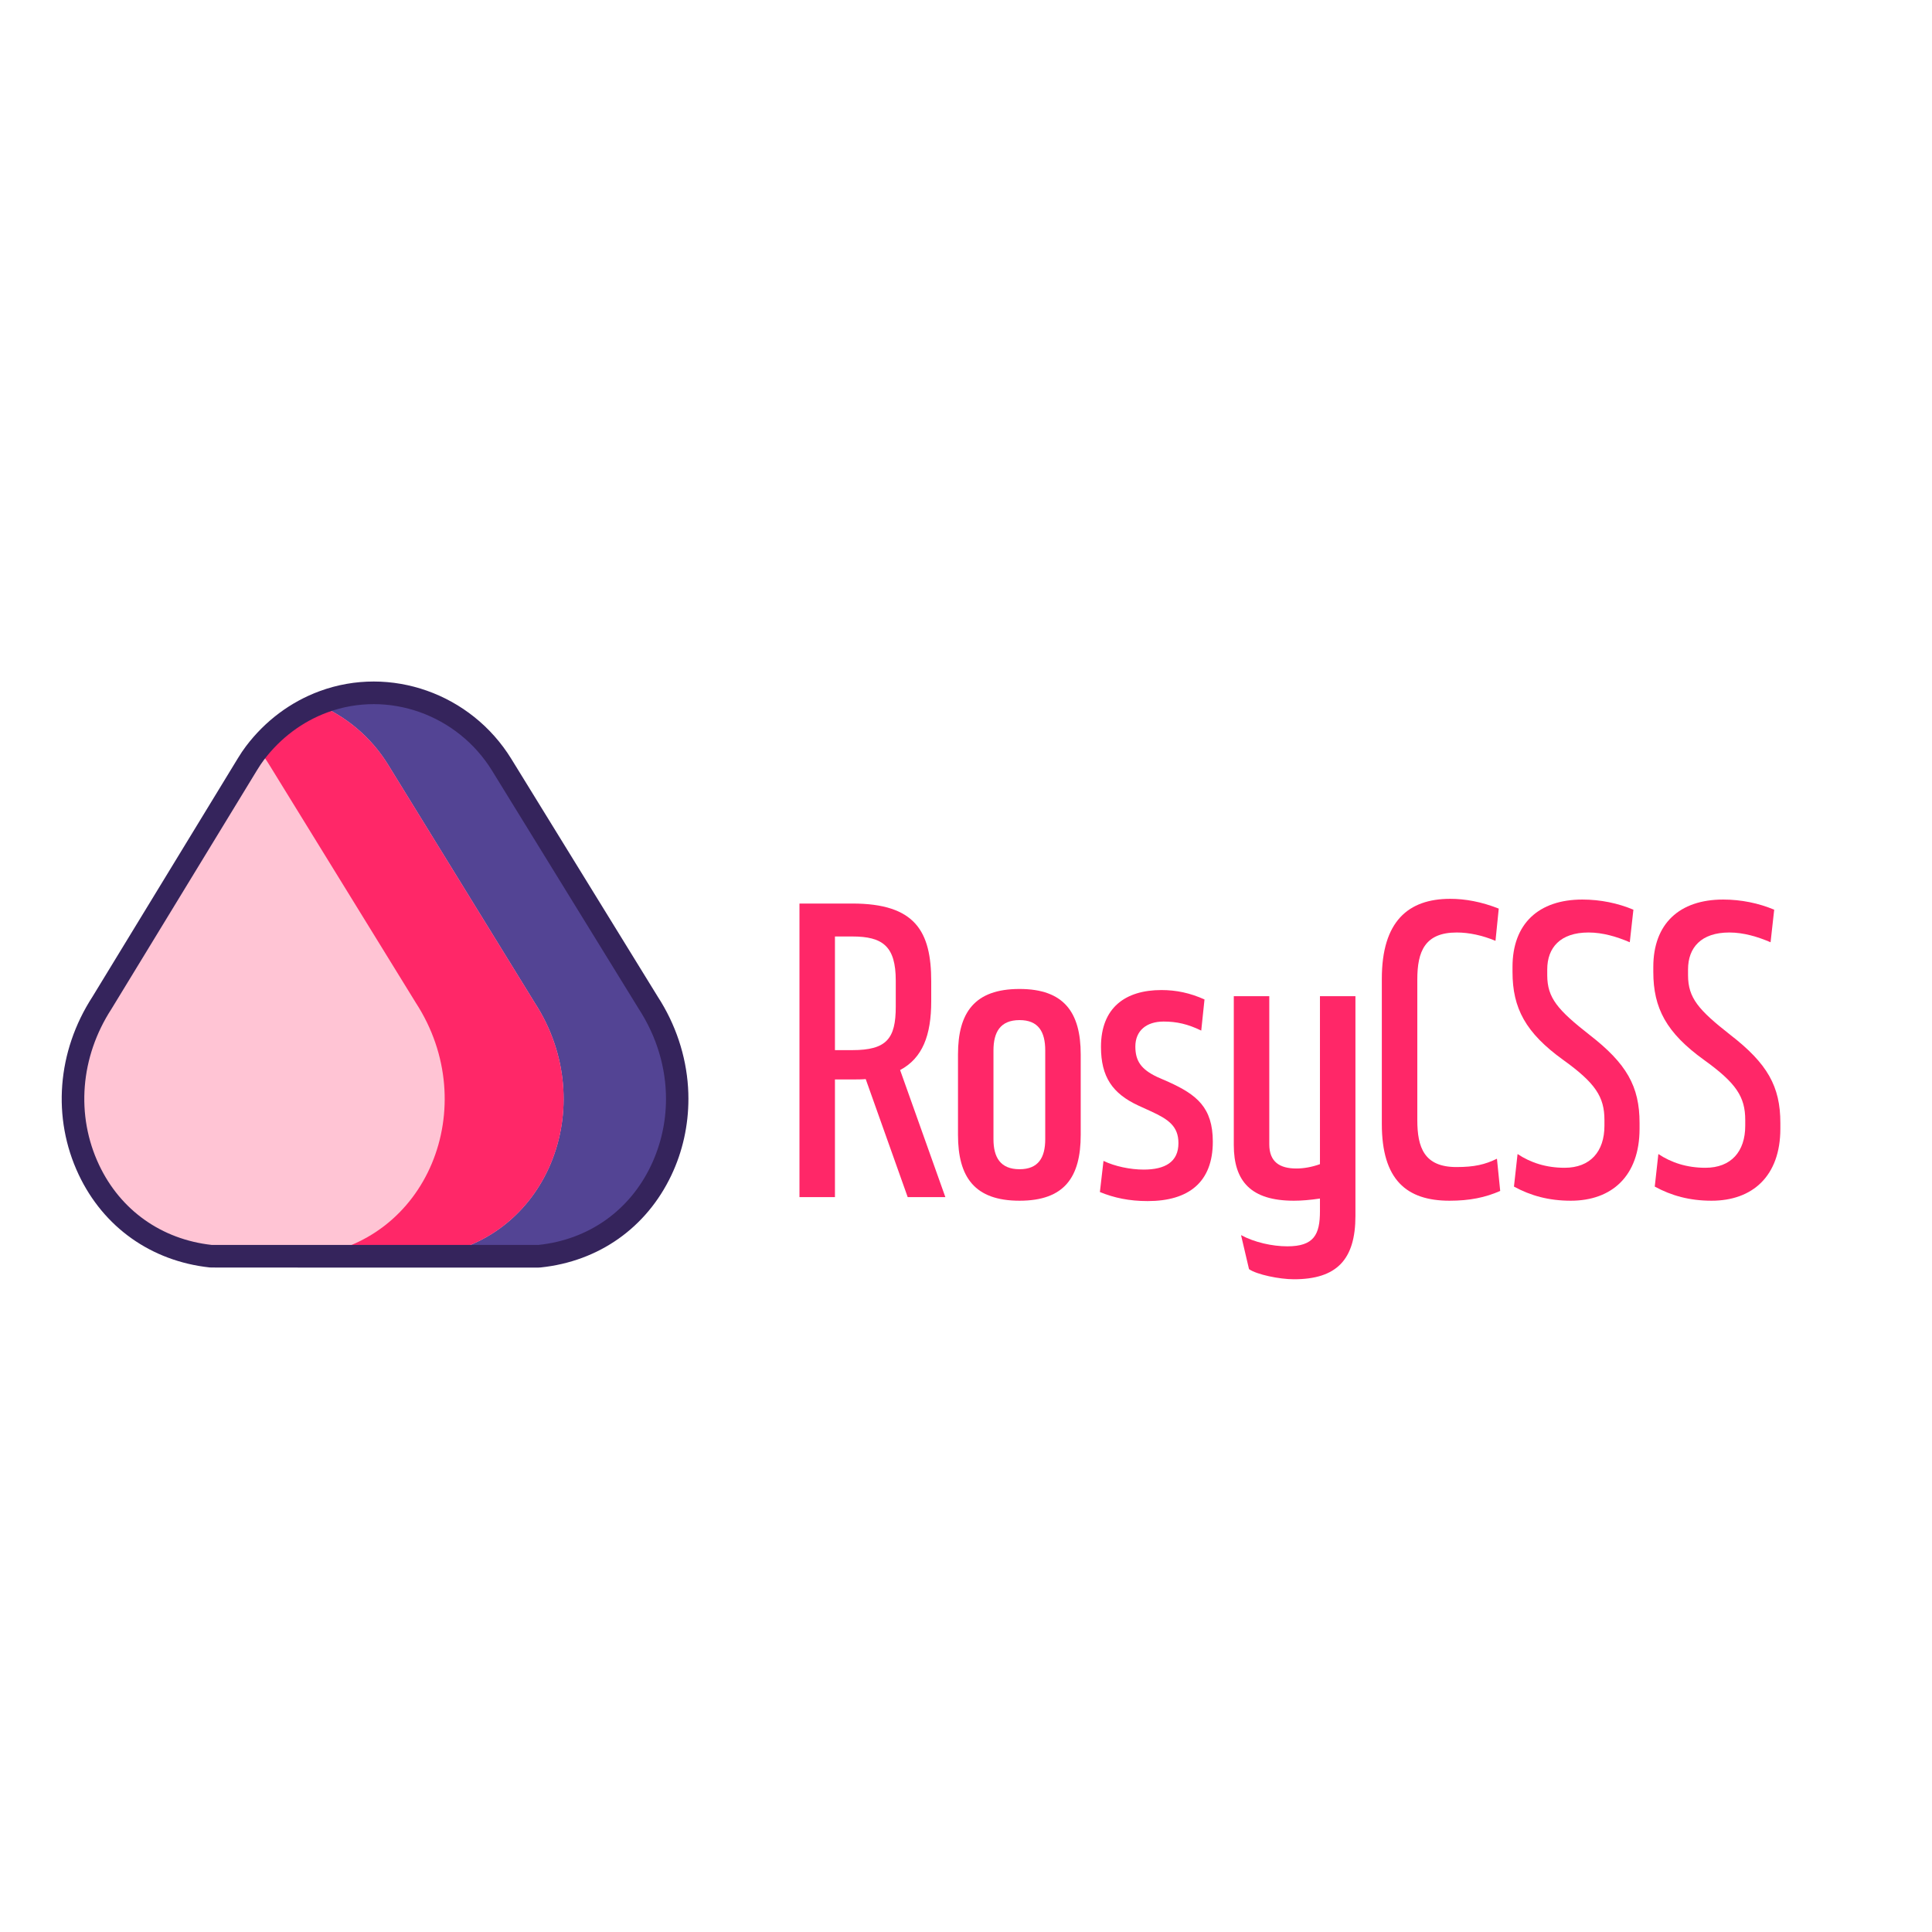 <svg xmlns="http://www.w3.org/2000/svg" xmlns:xlink="http://www.w3.org/1999/xlink" width="375" viewBox="0 0 375 375" height="375" version="1.0"><defs><g id="b"><path d="M 23.258 -24.66 C 27.613 -26.98 29.297 -31.406 29.297 -38.012 L 29.297 -41.875 C 29.297 -51.57 26.207 -56.98 13.98 -56.98 L 3.723 -56.98 L 3.723 0 L 10.609 0 L 10.609 -22.836 L 13.98 -22.836 C 14.895 -22.836 15.809 -22.836 16.582 -22.906 L 24.73 0 L 32.039 0 Z M 10.609 -50.586 L 13.98 -50.586 C 19.883 -50.586 22.414 -48.691 22.414 -42.016 L 22.414 -36.957 C 22.414 -30.773 20.656 -28.527 13.98 -28.527 L 10.609 -28.527 Z M 10.609 -50.586"/></g><g id="c"><path d="M 14.754 0.703 C 23.469 0.703 26.629 -3.863 26.629 -12.086 L 26.629 -27.684 C 26.629 -35.832 23.398 -40.398 14.754 -40.398 C 6.043 -40.398 2.809 -35.832 2.809 -27.684 L 2.809 -12.086 C 2.809 -3.863 6.043 0.703 14.754 0.703 Z M 14.754 -5.41 C 11.031 -5.41 9.695 -7.73 9.695 -11.242 L 9.695 -28.457 C 9.695 -32.039 11.031 -34.355 14.754 -34.355 C 18.406 -34.355 19.742 -32.109 19.742 -28.457 L 19.742 -11.242 C 19.742 -7.66 18.406 -5.41 14.754 -5.41 Z M 14.754 -5.41"/></g><g id="d"><path d="M 11.594 0.773 C 19.531 0.773 24.238 -2.879 24.238 -10.75 C 24.238 -17.426 21.078 -19.883 15.668 -22.344 L 13.418 -23.328 C 10.328 -24.801 9.203 -26.418 9.203 -29.227 C 9.203 -32.32 11.383 -34.074 14.684 -34.074 C 17.215 -34.074 19.391 -33.586 21.992 -32.32 L 22.625 -38.363 C 19.812 -39.625 17.145 -40.188 14.262 -40.188 C 7.238 -40.188 2.531 -36.746 2.531 -29.156 C 2.531 -23.328 4.777 -20.094 9.766 -17.777 L 12.227 -16.652 C 15.598 -15.105 17.566 -13.77 17.566 -10.469 C 17.566 -6.816 14.965 -5.34 10.82 -5.34 C 8.219 -5.34 5.199 -5.973 3.02 -7.027 L 2.32 -0.984 C 5.059 0.141 8.008 0.773 11.594 0.773 Z M 11.594 0.773"/></g><g id="f"><path d="M 15.809 0.703 C 19.742 0.703 22.766 0.07 25.645 -1.195 L 25.012 -7.449 C 22.695 -6.324 20.656 -5.832 17.145 -5.832 C 10.891 -5.832 9.555 -9.625 9.555 -14.965 L 9.555 -42.227 C 9.555 -47.707 11.031 -51.359 17.215 -51.359 C 19.602 -51.359 22.203 -50.797 24.73 -49.742 L 25.363 -55.996 C 21.992 -57.332 18.828 -57.895 15.949 -57.895 C 7.801 -57.895 2.668 -53.539 2.668 -42.367 L 2.668 -14.191 C 2.668 -3.371 7.449 0.703 15.809 0.703 Z M 15.809 0.703"/></g><g id="g"><path d="M 13.277 0.703 C 21.219 0.703 26.629 -4.074 26.629 -13.277 L 26.629 -14.402 C 26.629 -21.5 24.098 -25.926 16.934 -31.477 C 10.75 -36.324 8.711 -38.645 8.711 -43.07 L 8.711 -44.195 C 8.711 -48.41 11.242 -51.359 16.723 -51.359 C 19.531 -51.359 22.273 -50.516 24.73 -49.465 L 25.434 -55.785 C 22.414 -57.051 19.039 -57.754 15.527 -57.754 C 7.027 -57.754 1.969 -53.047 1.969 -44.684 L 1.969 -43.703 C 1.969 -36.676 4.496 -31.898 11.805 -26.629 C 18.059 -22.133 19.812 -19.461 19.812 -14.965 L 19.812 -13.84 C 19.812 -8.852 17.074 -5.691 12.086 -5.691 C 8.5 -5.691 5.48 -6.676 2.949 -8.359 L 2.25 -2.039 C 5.48 -0.281 8.992 0.703 13.277 0.703 Z M 13.277 0.703"/></g><g id="e"><path d="M 19.883 -6.395 C 18.336 -5.832 16.723 -5.551 15.316 -5.551 C 12.086 -5.551 10.047 -6.816 10.047 -10.258 L 10.047 -38.996 L 3.16 -38.996 L 3.16 -10.117 C 3.16 -3.09 6.465 0.703 14.824 0.703 C 16.301 0.703 17.988 0.562 19.883 0.281 L 19.883 2.738 C 19.883 7.309 18.688 9.555 13.559 9.555 C 10.609 9.555 7.168 8.781 4.566 7.379 L 6.113 13.98 C 7.59 15.035 12.016 15.949 14.824 15.949 C 23.117 15.949 26.77 12.156 26.77 3.652 L 26.77 -38.996 L 19.883 -38.996 Z M 19.883 -6.395"/></g><clipPath id="a"><path d="M 11 132 L 134 132 L 134 246.066 L 11 246.066 Z M 11 132"/></clipPath></defs><path fill="#FFC4D4" d="M 125.832 194.645 L 97.387 148.453 C 90.156 136.715 75.691 131.449 62.789 136.215 C 62.383 136.363 61.98 136.523 61.586 136.691 C 57.312 138.488 53.348 141.367 50.102 145.387 C 49.895 145.641 49.691 145.898 49.488 146.164 C 48.965 146.859 48.484 147.59 48.031 148.336 L 19.801 194.645 C 6.816 214.652 17.441 241.273 40.918 243.828 C 40.965 243.832 41.582 243.836 42.562 243.84 L 103.914 243.84 C 104.184 243.84 104.449 243.855 104.715 243.828 C 128.176 241.387 138.812 214.652 125.832 194.645 Z M 125.832 194.645"/><path fill="#534494" d="M 75.348 148.453 L 103.797 194.645 C 116.777 214.652 106.141 241.387 82.68 243.828 C 82.586 243.836 82.488 243.836 82.395 243.84 L 103.914 243.84 C 104.184 243.84 104.449 243.855 104.715 243.828 C 128.176 241.387 138.812 214.652 125.832 194.645 L 97.387 148.453 C 90.156 136.715 75.691 131.449 62.789 136.215 C 62.383 136.363 61.98 136.523 61.586 136.691 C 67.137 139.004 72.016 143.039 75.348 148.453 Z M 75.348 148.453"/><path fill="#FF2768" d="M 50.102 145.387 C 50.883 146.352 51.605 147.375 52.27 148.453 L 80.715 194.645 C 93.699 214.652 83.062 241.387 59.598 243.828 C 59.504 243.836 59.41 243.836 59.316 243.84 L 82.398 243.84 C 82.492 243.836 82.586 243.836 82.684 243.828 C 106.145 241.387 116.781 214.652 103.797 194.645 L 75.348 148.453 C 72.016 143.039 67.137 139.004 61.582 136.691 C 57.312 138.492 53.348 141.367 50.102 145.387 Z M 50.102 145.387"/><g clip-path="url(#a)"><path fill="#35245C" d="M 133.621 213.285 C 133.621 218.449 132.492 223.535 130.309 228.121 C 125.465 238.316 116.219 244.836 104.941 246.012 C 104.617 246.043 104.328 246.043 104.094 246.035 C 104.031 246.035 103.969 246.035 103.91 246.035 L 58.836 246.035 C 41.039 246.047 40.855 246.027 40.676 246.008 C 29.359 244.777 20.098 238.211 15.273 227.996 C 10.074 216.988 11.074 204.082 17.945 193.469 L 46.164 147.191 C 46.711 146.289 47.23 145.523 47.746 144.84 C 51.461 139.926 56.402 136.23 62.031 134.156 C 75.777 129.078 91.43 134.609 99.246 147.297 L 127.68 193.469 C 131.133 198.793 133.16 204.879 133.551 211.062 C 133.598 211.801 133.621 212.543 133.621 213.285 Z M 41.07 241.637 C 41.879 241.648 48.465 241.652 58.836 241.641 L 103.914 241.641 C 103.996 241.641 104.082 241.645 104.164 241.645 C 104.285 241.648 104.426 241.648 104.488 241.641 C 114.215 240.629 122.188 235.012 126.359 226.23 C 128.305 222.133 129.27 217.727 129.27 213.301 C 129.27 207.285 127.492 201.234 123.996 195.84 L 123.969 195.797 L 95.523 149.609 C 88.797 138.684 75.344 133.918 63.539 138.277 C 58.695 140.066 54.441 143.254 51.23 147.492 C 50.805 148.059 50.363 148.711 49.895 149.484 L 21.633 195.84 C 15.582 205.168 14.684 216.488 19.23 226.113 C 23.379 234.898 31.336 240.551 41.07 241.637 Z M 41.121 241.641 C 41.129 241.641 41.141 241.641 41.152 241.641 C 41.145 241.641 41.137 241.641 41.121 241.641 Z M 41.121 241.641"/></g><g fill="#FF2768"><use x="151.453" y="232.356" xmlns:xlink="http://www.w3.org/1999/xlink" xlink:href="#b" xlink:type="simple" xlink:actuate="onLoad" xlink:show="embed"/></g><g fill="#FF2768"><use x="183.137" y="232.356" xmlns:xlink="http://www.w3.org/1999/xlink" xlink:href="#c" xlink:type="simple" xlink:actuate="onLoad" xlink:show="embed"/></g><g fill="#FF2768"><use x="211.168" y="232.356" xmlns:xlink="http://www.w3.org/1999/xlink" xlink:href="#d" xlink:type="simple" xlink:actuate="onLoad" xlink:show="embed"/></g><g fill="#FF2768"><use x="236.319" y="232.356" xmlns:xlink="http://www.w3.org/1999/xlink" xlink:href="#e" xlink:type="simple" xlink:actuate="onLoad" xlink:show="embed"/></g><g fill="#FF2768"><use x="265.544" y="232.356" xmlns:xlink="http://www.w3.org/1999/xlink" xlink:href="#f" xlink:type="simple" xlink:actuate="onLoad" xlink:show="embed"/></g><g fill="#FF2768"><use x="291.608" y="232.356" xmlns:xlink="http://www.w3.org/1999/xlink" xlink:href="#g" xlink:type="simple" xlink:actuate="onLoad" xlink:show="embed"/></g><g fill="#FF2768"><use x="318.937" y="232.356" xmlns:xlink="http://www.w3.org/1999/xlink" xlink:href="#g" xlink:type="simple" xlink:actuate="onLoad" xlink:show="embed"/></g><g fill="#FF2768"><use x="248.859" y="298.356" xmlns:xlink="http://www.w3.org/1999/xlink" xlink:href="#h" xlink:type="simple" xlink:actuate="onLoad" xlink:show="embed"/></g></svg>